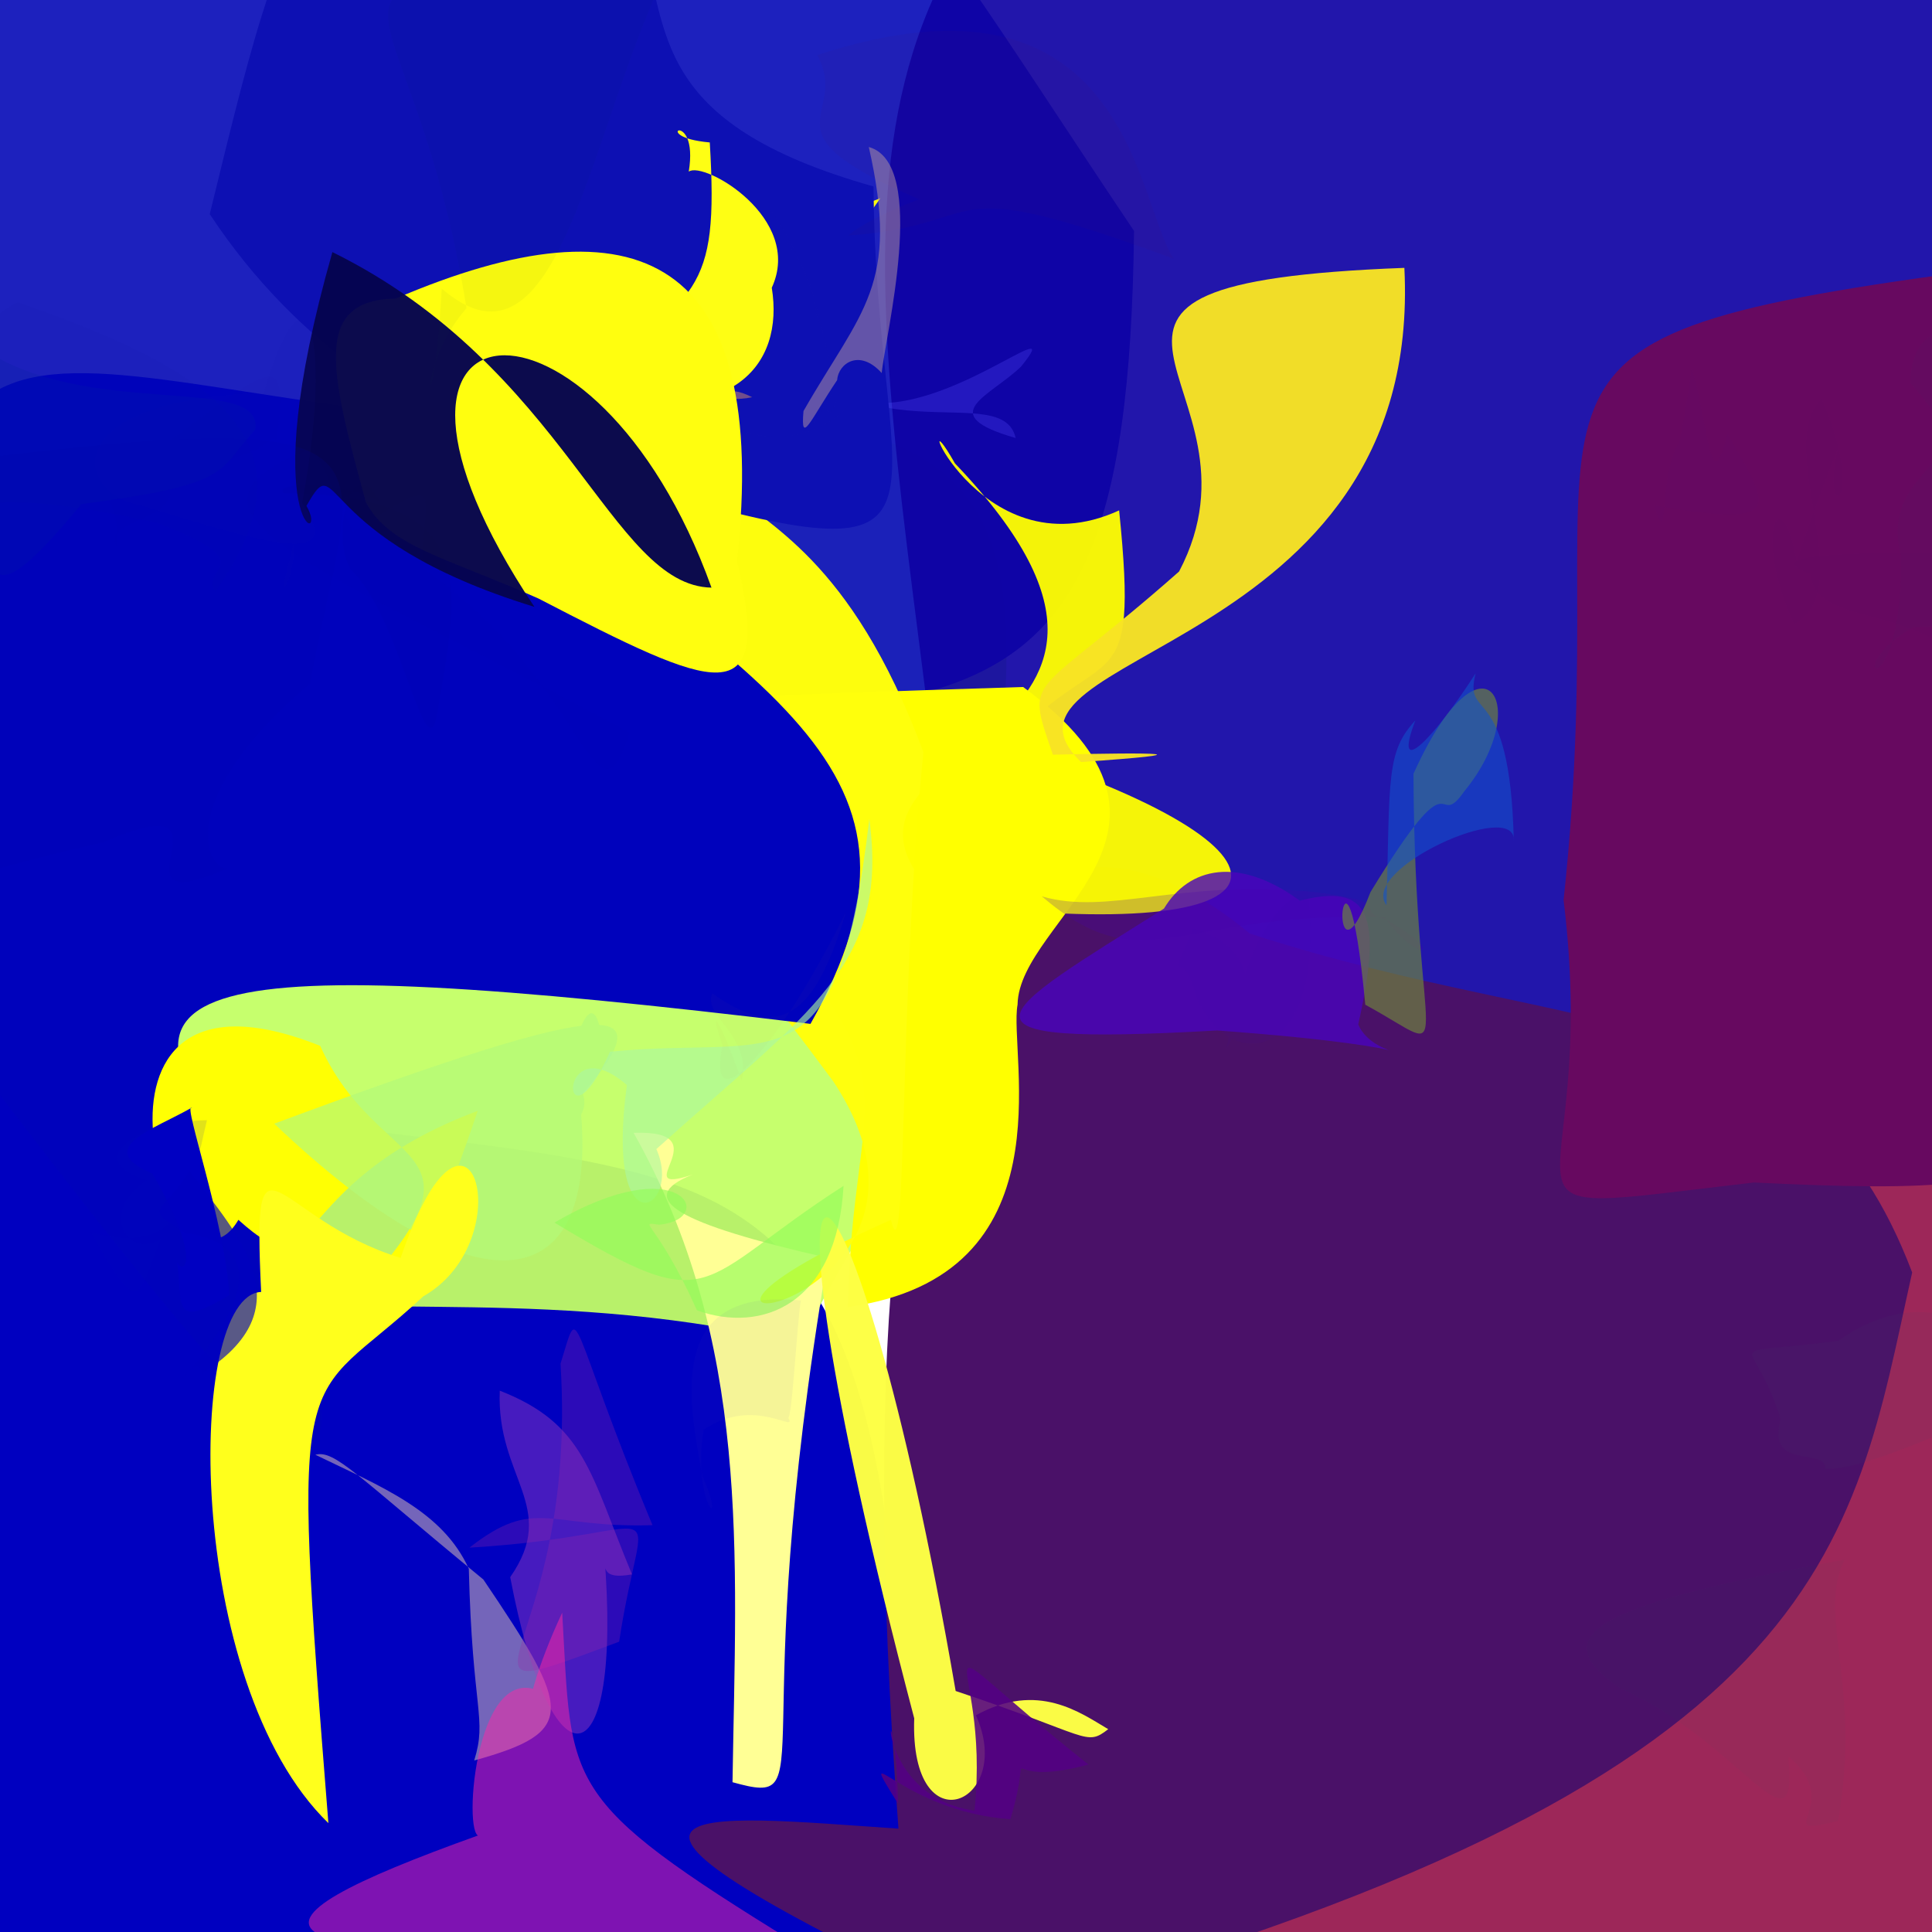 <?xml version="1.0" ?>
<svg xmlns="http://www.w3.org/2000/svg" version="1.1" width="512" height="512">
  <defs/>
  <g>
    <path d="M 544.379 450.7 C 548.058 517.328 548.937 525.535 386.995 532.459 C 307.045 572.728 284.999 582.839 289.155 512.095 C 355.779 348.983 393.074 346.392 492.815 299.19 C 571.878 303.268 573.617 320.884 544.379 450.7" stroke-width="0.0" fill="rgb(140, 1, 60)" opacity="0.846" stroke="rgb(0, 0, 0)" stroke-opacity="1.0" stroke-linecap="round" stroke-linejoin="round"/>
    <path d="M 240.69 477.235 C 285.235 552.535 287.54 562.031 97.441 550.417 C -51.2 517.724 -51.2 507.834 -21.775 449.184 C -18.386 205.45 -18.694 199.01 -35.056 275.733 C 180.946 331.391 232.951 256.966 240.69 477.235" stroke-width="0.0" fill="rgb(0, 0, 192)" opacity="1.0" stroke="rgb(0, 0, 0)" stroke-opacity="1.0" stroke-linecap="round" stroke-linejoin="round"/>
    <path d="M 248.964 295.983 C 172.909 400.464 201.761 443.06 201.845 353.799 C 71.424 327.412 3.726 396.881 8.441 199.839 C 23.301 179.295 25.236 166.175 114.436 102.384 C 274.782 112.977 286.397 104.597 248.964 295.983" stroke-width="0.0" fill="rgb(195, 255, 101)" opacity="0.944" stroke="rgb(0, 0, 0)" stroke-opacity="1.0" stroke-linecap="round" stroke-linejoin="round"/>
    <path d="M 300.533 61.198 C 298.669 223.446 244.81 178.595 45.209 196.697 C -29.776 189.516 -34.761 183.944 -36.024 61.709 C -14.989 -15.723 -7.218 -19.661 126.013 -73.782 C 229.037 -61.413 226.346 -49.249 300.533 61.198" stroke-width="0.0" fill="rgb(22, 26, 188)" opacity="0.967" stroke="rgb(0, 0, 0)" stroke-opacity="1.0" stroke-linecap="round" stroke-linejoin="round"/>
    <path d="M 548.926 64.843 C 452.92 298.515 454.353 299.865 414.384 318.138 C 275.184 326.746 242.618 330.433 247.94 205.102 C 231.338 67.576 210.602 -11.014 319.284 -72.078 C 563.2 -6.245 563.2 4.452 548.926 64.843" stroke-width="0.0" fill="rgb(15, 2, 163)" opacity="0.917" stroke="rgb(0, 0, 0)" stroke-opacity="1.0" stroke-linecap="round" stroke-linejoin="round"/>
    <path d="M 506.747 337.217 C 490.593 409.608 486.578 473.588 262.198 533.525 C 135.629 474.612 185.728 481.073 238.103 484.61 C 217.489 210.878 285.265 209.259 331.181 247.382 C 420.099 276.372 478.492 262.715 506.747 337.217" stroke-width="0.0" fill="rgb(74, 17, 104)" opacity="1.0" stroke="rgb(0, 0, 0)" stroke-opacity="1.0" stroke-linecap="round" stroke-linejoin="round"/>
    <path d="M 545.936 201.28 C 561.713 311.386 559.456 317.921 464.768 313.378 C 385.1 322.604 424.794 323.608 414.369 238.542 C 429.244 100.13 383.564 90.386 520.818 72.002 C 570.253 60.84 578.611 106.774 545.936 201.28" stroke-width="0.0" fill="rgb(103, 9, 96)" opacity="0.999" stroke="rgb(0, 0, 0)" stroke-opacity="1.0" stroke-linecap="round" stroke-linejoin="round"/>
    <path d="M 269.665 266.231 C 267.186 279.463 283.833 338.169 224.715 346.37 C 225.715 287.488 244.483 287.732 196.455 238.224 C 136.314 185.241 122.939 186.816 271.141 182.061 C 323.469 220.39 270.042 243.428 269.665 266.231" stroke-width="0.0" fill="rgb(255, 255, 0)" opacity="1.0" stroke="rgb(0, 0, 0)" stroke-opacity="1.0" stroke-linecap="round" stroke-linejoin="round"/>
    <path d="M 270.591 97.144 C 262.298 105.164 247.33 109.794 269.162 116.082 C 265.669 100.742 229.823 121.23 205.4 90.75 C 221.394 77.043 217.252 54.18 226.569 105.811 C 248.445 112.772 283.922 80.751 270.591 97.144" stroke-width="0.0" fill="rgb(87, 74, 254)" opacity="0.285" stroke="rgb(0, 0, 0)" stroke-opacity="1.0" stroke-linecap="round" stroke-linejoin="round"/>
    <path d="M 219.353 333.345 C 196.904 466.186 218.797 479.177 194.123 472.302 C 195.059 411.43 199.098 355.669 167.915 300.212 C 191.732 299.341 165.402 317.318 183.578 311.272 C 167.586 317.568 179.619 324.31 219.353 333.345" stroke-width="0.0" fill="rgb(255, 255, 149)" opacity="1.0" stroke="rgb(0, 0, 0)" stroke-opacity="1.0" stroke-linecap="round" stroke-linejoin="round"/>
    <path d="M 244.715 199.329 C 238.114 265.329 240.489 340.838 236.09 323.283 C 147.437 362.627 262.219 348.892 220.826 286.583 C 91.786 111.734 24.772 132.058 233.304 52.53 C 151.611 167.912 205.905 94.566 244.715 199.329" stroke-width="0.0" fill="rgb(255, 255, 13)" opacity="0.989" stroke="rgb(0, 0, 0)" stroke-opacity="1.0" stroke-linecap="round" stroke-linejoin="round"/>
    <path d="M 214.789 271.337 C 48.278 251.24 19.733 258.635 68.93 312.146 C 103.495 416.902 85.83 402.827 -9.04 278.396 C -37.218 59.684 -11.347 96.306 108.953 109.893 C 204.206 183.072 253.236 203.004 214.789 271.337" stroke-width="0.0" fill="rgb(0, 2, 188)" opacity="1.0" stroke="rgb(0, 0, 0)" stroke-opacity="1.0" stroke-linecap="round" stroke-linejoin="round"/>
    <path d="M 231.5 49.418 C 232.017 131.988 258.73 153.51 182.469 132.723 C 182.056 128.904 102.927 128.43 55.584 56.743 C 79.867 -42.869 83.189 -56.578 169.753 -15.784 C 177.704 7.655 171.661 32.553 231.5 49.418" stroke-width="0.0" fill="rgb(13, 16, 179)" opacity="1.0" stroke="rgb(0, 0, 0)" stroke-opacity="1.0" stroke-linecap="round" stroke-linejoin="round"/>
    <path d="M 265.936 198.289 C 350.582 225.337 346.974 251.176 249.82 239.356 C 203.89 195.498 327.737 200.917 253.07 122.8 C 240.116 99.901 258.736 152.616 296.581 135.261 C 301.968 188.202 292.928 168.429 265.936 198.289" stroke-width="0.0" fill="rgb(255, 255, 0)" opacity="0.95" stroke="rgb(0, 0, 0)" stroke-opacity="1.0" stroke-linecap="round" stroke-linejoin="round"/>
    <path d="M 84.859 277.161 C 102.354 316.112 141.457 299.031 75.162 362.668 C 86.763 356.62 98.63 377.27 126.61 294.381 C 74.669 313.85 85.784 343.639 63.178 323.267 C 46.407 351.993 12.459 248.279 84.859 277.161" stroke-width="0.0" fill="rgb(255, 255, 3)" opacity="1.0" stroke="rgb(0, 0, 0)" stroke-opacity="1.0" stroke-linecap="round" stroke-linejoin="round"/>
    <path d="M 216.231 82.914 C 232.415 127.525 196.806 98.015 220.362 109.366 C 243.085 51.52 237.15 145.623 177.854 105.465 C 241.5 142.26 216.423 69.781 203.94 55.479 C 180.678 46.194 214.655 58.093 216.231 82.914" stroke-width="0.0" fill="rgb(23, 27, 164)" opacity="0.05" stroke="rgb(0, 0, 0)" stroke-opacity="1.0" stroke-linecap="round" stroke-linejoin="round"/>
    <path d="M 293.691 458.251 C 286.527 454.058 275.111 445.433 258.629 454.565 C 269.109 477.87 241.048 490.029 242.277 455.375 C 193.985 271.571 225.612 287.584 253.26 448.13 C 289.002 460.035 287.602 462.959 293.691 458.251" stroke-width="0.0" fill="rgb(253, 255, 68)" opacity="0.982" stroke="rgb(0, 0, 0)" stroke-opacity="1.0" stroke-linecap="round" stroke-linejoin="round"/>
    <path d="M 159.304 274.212 C 156.045 253.952 146.732 294.39 151.879 292.744 C 177.018 264.538 166.503 262.919 72.679 297.782 C 126.129 348.67 158.062 344.192 154.005 295.374 C 157.847 288.414 146.678 284.666 159.304 274.212" stroke-width="0.0" fill="rgb(181, 250, 121)" opacity="0.715" stroke="rgb(0, 0, 0)" stroke-opacity="1.0" stroke-linecap="round" stroke-linejoin="round"/>
    <path d="M 199.337 105.259 C 185.11 98.142 192.341 115.9 162.937 138.595 C 153.582 153.655 179.649 147.062 172.54 97.106 C 191.79 102.945 188.779 77.572 190.314 96.005 C 178.514 89.994 183.206 108.807 199.337 105.259" stroke-width="0.0" fill="rgb(186, 123, 109)" opacity="0.578" stroke="rgb(0, 0, 0)" stroke-opacity="1.0" stroke-linecap="round" stroke-linejoin="round"/>
    <path d="M 359.954 271.459 C 364.352 282.456 388.876 277.95 322.552 273.083 C 246.414 277.401 263.893 268.888 308.467 240.78 C 315.037 229.817 328.139 226.778 344.445 238.668 C 362.635 234.092 366.624 241.625 359.954 271.459" stroke-width="0.0" fill="rgb(74, 4, 187)" opacity="0.805" stroke="rgb(0, 0, 0)" stroke-opacity="1.0" stroke-linecap="round" stroke-linejoin="round"/>
    <path d="M 173.943 304.518 C 181.093 320.558 160.086 331.93 166.131 287.552 C 147.131 271.133 148.612 307.776 161.655 278.72 C 206.3 274.212 221.784 290.199 230.376 217.041 C 235.648 255.945 214.709 267.761 173.943 304.518" stroke-width="0.0" fill="rgb(171, 247, 160)" opacity="0.617" stroke="rgb(0, 0, 0)" stroke-opacity="1.0" stroke-linecap="round" stroke-linejoin="round"/>
    <path d="M 204.529 76.251 C 207.847 96.644 194.397 114.463 153.005 103.502 C 184.531 77.215 190.555 78.532 188.098 37.751 C 171.092 36.236 185.315 28.173 182.53 45.483 C 186.458 42.555 213.038 57.791 204.529 76.251" stroke-width="0.0" fill="rgb(254, 254, 20)" opacity="0.999" stroke="rgb(0, 0, 0)" stroke-opacity="1.0" stroke-linecap="round" stroke-linejoin="round"/>
    <path d="M 288.457 467.617 C 262.339 474.697 274.755 458.625 267.768 482.1 C 238.579 480.146 226.131 458.645 238.007 478.051 C 236.953 435.785 228.359 475.579 258.25 479.835 C 262.824 436.098 238.509 427.948 288.457 467.617" stroke-width="0.0" fill="rgb(84, 0, 132)" opacity="0.875" stroke="rgb(0, 0, 0)" stroke-opacity="1.0" stroke-linecap="round" stroke-linejoin="round"/>
    <path d="M 367.296 243.665 C 384.737 253.731 375.411 255.32 366.956 243.051 C 310.921 241.441 303.364 260.811 276.08 237.535 C 293.69 242.678 311.997 233.103 347.186 236.286 C 371.288 238.966 357.87 241.246 367.296 243.665" stroke-width="0.0" fill="rgb(69, 2, 176)" opacity="0.22" stroke="rgb(0, 0, 0)" stroke-opacity="1.0" stroke-linecap="round" stroke-linejoin="round"/>
    <path d="M 195.322 148.67 C 205.007 189.865 189.653 182.942 142.699 158.614 C 118.082 147.671 103.142 144.881 96.936 133.024 C 87.603 98.758 82.559 79.534 104.889 79.121 C 169.137 51.591 204.09 67.726 195.322 148.67" stroke-width="0.0" fill="rgb(255, 254, 15)" opacity="0.999" stroke="rgb(0, 0, 0)" stroke-opacity="1.0" stroke-linecap="round" stroke-linejoin="round"/>
    <path d="M 112.161 343.558 C 79.478 373.962 76.772 354.637 87.027 483.149 C 48.726 446.043 49.221 343.187 69.209 342.381 C 66.9 294.517 72.37 323.005 106.181 333.359 C 124.354 279.968 138.634 328.511 112.161 343.558" stroke-width="0.0" fill="rgb(255, 255, 28)" opacity="1.0" stroke="rgb(0, 0, 0)" stroke-opacity="1.0" stroke-linecap="round" stroke-linejoin="round"/>
    <path d="M 128.096 418.588 C 151.591 453.308 153.081 458.96 125.669 466.546 C 129.148 455.293 125.157 453.499 124.241 415.74 C 117.264 400.373 101.137 394.045 83.57 385.523 C 88.748 384.191 94.108 390.671 128.096 418.588" stroke-width="0.0" fill="rgb(191, 167, 182)" opacity="0.605" stroke="rgb(0, 0, 0)" stroke-opacity="1.0" stroke-linecap="round" stroke-linejoin="round"/>
    <path d="M 188.55 155.728 C 161.892 155.251 150.118 97.417 88.087 66.803 C 66.842 141.34 87.579 145.082 81.217 134.075 C 90.445 117.708 81.942 142.511 141.627 160.828 C 84.873 75.743 157.813 69.997 188.55 155.728" stroke-width="0.0" fill="rgb(6, 5, 80)" opacity="0.971" stroke="rgb(0, 0, 0)" stroke-opacity="1.0" stroke-linecap="round" stroke-linejoin="round"/>
    <path d="M 73.165 116.93 C 70.386 112.995 75.475 128.903 1.005 123.078 C 4.634 127.816 32.099 117.16 31.132 144.869 C 25.32 136.161 57.432 139.194 39.834 120.682 C 70.912 97.859 77.301 89.731 73.165 116.93" stroke-width="0.0" fill="rgb(3, 16, 126)" opacity="0.018" stroke="rgb(0, 0, 0)" stroke-opacity="1.0" stroke-linecap="round" stroke-linejoin="round"/>
    <path d="M 24.06 326.525 C 37.771 351.357 36.633 342.45 42.703 328.184 C 34.315 334.136 25.652 321.27 38.978 312.769 C 21.432 307.632 36.256 297.194 54.846 296.863 C 50.243 315.934 49.291 333.421 24.06 326.525" stroke-width="0.0" fill="rgb(0, 9, 187)" opacity="0.121" stroke="rgb(0, 0, 0)" stroke-opacity="1.0" stroke-linecap="round" stroke-linejoin="round"/>
    <path d="M 374.586 205.063 C 374.883 282.822 387.355 280.204 361.813 266.256 C 356.283 207.505 350.897 268.551 363.197 236.404 C 386.439 198.304 380.018 221.218 388.136 209.595 C 406.727 186.88 392.996 164.23 374.586 205.063" stroke-width="0.0" fill="rgb(111, 136, 59)" opacity="0.655" stroke="rgb(0, 0, 0)" stroke-opacity="1.0" stroke-linecap="round" stroke-linejoin="round"/>
    <path d="M 224.197 241.642 C 215.909 269.632 206.694 275.907 188.77 263.274 C 185.993 268.928 199.388 274.637 196.526 286.359 C 190.814 270.176 187.509 265.515 191.478 277.01 C 186.982 299.401 207.079 276.627 224.197 241.642" stroke-width="0.0" fill="rgb(162, 124, 85)" opacity="0.031" stroke="rgb(0, 0, 0)" stroke-opacity="1.0" stroke-linecap="round" stroke-linejoin="round"/>
    <path d="M 213.108 224.448 C 211.825 245.302 222.133 265.394 223.851 279.163 C 190.413 277.466 168.04 276.99 181.693 289.585 C 230.194 276.916 220.162 261.567 230.901 227.361 C 224.724 183.275 236.928 171.835 213.108 224.448" stroke-width="0.0" fill="rgb(199, 129, 0)" opacity="0.0" stroke="rgb(0, 0, 0)" stroke-opacity="1.0" stroke-linecap="round" stroke-linejoin="round"/>
    <path d="M 223.554 314.261 C 221.785 345.878 201.842 353.393 184.701 347.266 C 174.041 323.43 168.554 323.761 174.693 324.569 C 190.263 323.059 180.552 304.293 146.948 324.007 C 189.993 350.067 183.699 339.889 223.554 314.261" stroke-width="0.0" fill="rgb(147, 252, 91)" opacity="0.667" stroke="rgb(0, 0, 0)" stroke-opacity="1.0" stroke-linecap="round" stroke-linejoin="round"/>
    <path d="M 75.368 153.759 C 74.157 161.489 84.529 139.994 71.053 122.145 C 97.294 151.547 79.598 147.062 37.188 133.863 C 20.177 130.949 13.78 106.146 69.943 104.068 C 82.563 60.176 90.584 97.048 75.368 153.759" stroke-width="0.0" fill="rgb(22, 23, 181)" opacity="0.064" stroke="rgb(0, 0, 0)" stroke-opacity="1.0" stroke-linecap="round" stroke-linejoin="round"/>
    <path d="M 67.614 113.885 C 57.196 125.182 61.968 128.221 21.577 133.593 C -6.486 167.418 -2.153 151.034 -8.235 120.229 C -16.897 102.963 -22.429 96.498 -5.268 91.903 C 22.377 111.515 70.192 98.776 67.614 113.885" stroke-width="0.0" fill="rgb(3, 34, 159)" opacity="0.191" stroke="rgb(0, 0, 0)" stroke-opacity="1.0" stroke-linecap="round" stroke-linejoin="round"/>
    <path d="M 92.994 151.02 C 105.94 163.062 112.87 205.337 115.831 189.342 C 121.575 155.293 128.165 130.936 75.388 130.761 C 71.543 128.27 88.244 126.43 100.725 133.076 C 93.573 118.5 87.248 141.674 92.994 151.02" stroke-width="0.0" fill="rgb(0, 9, 86)" opacity="0.023" stroke="rgb(0, 0, 0)" stroke-opacity="1.0" stroke-linecap="round" stroke-linejoin="round"/>
    <path d="M 401.168 222.799 C 401.907 211.487 360.089 230.356 367.446 239.909 C 368.345 205.894 367.372 199.279 375.083 190.909 C 368.74 207.499 380.461 195.038 391.059 178.429 C 387.735 191.571 400.172 179.542 401.168 222.799" stroke-width="0.0" fill="rgb(16, 83, 205)" opacity="0.573" stroke="rgb(0, 0, 0)" stroke-opacity="1.0" stroke-linecap="round" stroke-linejoin="round"/>
    <path d="M 286.492 201.943 C 320.119 199.612 307.403 199.324 279.024 200.001 C 271.478 178.084 273.254 186.102 312.472 151.451 C 338.873 101.243 261.93 75.151 372.173 70.988 C 377.356 174.094 256.259 172.753 286.492 201.943" stroke-width="0.0" fill="rgb(248, 228, 37)" opacity="0.965" stroke="rgb(0, 0, 0)" stroke-opacity="1.0" stroke-linecap="round" stroke-linejoin="round"/>
    <path d="M 176.473 -7.198 C 156.157 33.981 148.415 103.513 117.065 76.476 C 114.709 120.217 109.242 97.93 123.628 81.688 C 111.144 4.592 84.391 0.782 122.709 -9.11 C 146.559 -25.277 164.826 -2.969 176.473 -7.198" stroke-width="0.0" fill="rgb(16, 52, 68)" opacity="0.042" stroke="rgb(0, 0, 0)" stroke-opacity="1.0" stroke-linecap="round" stroke-linejoin="round"/>
    <path d="M 60.774 343.177 C 44.735 353 48.719 344.989 46.74 333.079 C 46.801 338.538 55.642 337.3 40.36 310.993 C 24.427 304.309 41.064 299.162 50.781 293.56 C 48.467 292.39 59.556 323.641 60.774 343.177" stroke-width="0.0" fill="rgb(0, 0, 194)" opacity="1.0" stroke="rgb(0, 0, 0)" stroke-opacity="1.0" stroke-linecap="round" stroke-linejoin="round"/>
    <path d="M 216.586 14.599 C 298.962 -12.3 300.814 53.014 311.047 68.562 C 246.127 44.737 264.393 59.587 224.736 62.426 C 230.635 57.204 254.694 47.536 246.601 54.067 C 199.269 34.424 225.789 31.735 216.586 14.599" stroke-width="0.0" fill="rgb(76, 21, 93)" opacity="0.074" stroke="rgb(0, 0, 0)" stroke-opacity="1.0" stroke-linecap="round" stroke-linejoin="round"/>
    <path d="M 96.662 318.134 C 103.455 323.918 119.021 343.838 88.684 367.553 C 71.534 380.294 77.319 334.633 91.505 312.74 C 104.232 299.901 104.243 290.994 102.651 310.782 C 119.608 296.118 119.884 302.896 96.662 318.134" stroke-width="0.0" fill="rgb(249, 218, 44)" opacity="0" stroke="rgb(0, 0, 0)" stroke-opacity="1.0" stroke-linecap="round" stroke-linejoin="round"/>
    <path d="M 208.662 375.341 C 212.098 380.716 200.221 369.538 186.471 378.915 C 183.262 399.198 193.169 407.071 186.183 391.302 C 182.353 370.989 176.437 340.969 212.253 344.647 C 211.332 348.564 209.729 379.712 208.662 375.341" stroke-width="0.0" fill="rgb(86, 56, 195)" opacity="0.056" stroke="rgb(0, 0, 0)" stroke-opacity="1.0" stroke-linecap="round" stroke-linejoin="round"/>
    <path d="M 27.277 223.228 C 66.601 206.38 25.395 245.268 60.144 230.197 C 54.648 230.023 46.037 211.747 82.188 181.121 C 92.97 120.341 113.974 106.729 -8.269 121.817 C -29.91 255.975 -47.006 239.691 27.277 223.228" stroke-width="0.0" fill="rgb(1, 4, 173)" opacity="0.12" stroke="rgb(0, 0, 0)" stroke-opacity="1.0" stroke-linecap="round" stroke-linejoin="round"/>
    <path d="M 441.261 285.646 C 439.723 310.755 409.305 326.378 399.589 329.574 C 410.158 346.619 416.902 336.103 421.131 297.233 C 413.419 287.594 422.655 277.673 477.694 265.149 C 473.895 289.999 462.45 288.023 441.261 285.646" stroke-width="0.0" fill="rgb(54, 39, 102)" opacity="0" stroke="rgb(0, 0, 0)" stroke-opacity="1.0" stroke-linecap="round" stroke-linejoin="round"/>
    <path d="M 57.022 156.811 C 52.666 150.315 70.354 149.457 41.47 138.532 C -3.782 128.517 -14.119 134.368 -10.551 139.842 C -2.408 128.479 -19.424 91.383 4.715 80.101 C 55.901 97.771 85.638 116.703 57.022 156.811" stroke-width="0.0" fill="rgb(5, 22, 165)" opacity="0.047" stroke="rgb(0, 0, 0)" stroke-opacity="1.0" stroke-linecap="round" stroke-linejoin="round"/>
    <path d="M 521.814 249.794 C 541.079 242.044 540.042 238.3 501.981 225.656 C 508.918 293.107 493.323 294.24 484.35 174.584 C 458.455 183.36 478.42 190.967 489.708 241.775 C 507.578 232.446 538.059 235.865 521.814 249.794" stroke-width="0.0" fill="rgb(69, 34, 52)" opacity="0.007" stroke="rgb(0, 0, 0)" stroke-opacity="1.0" stroke-linecap="round" stroke-linejoin="round"/>
    <path d="M 233.665 98.865 C 227.79 92.342 222.189 96.263 221.844 100.741 C 214.681 111.423 212.134 118.273 212.933 108.934 C 228.287 82.105 238.597 75.706 230.237 38.952 C 246.15 43.4 234.515 89.374 233.665 98.865" stroke-width="0.0" fill="rgb(173, 143, 161)" opacity="0.54" stroke="rgb(0, 0, 0)" stroke-opacity="1.0" stroke-linecap="round" stroke-linejoin="round"/>
    <path d="M 457.338 270.637 C 433.606 279.233 409.473 287.048 442.617 279.541 C 406.419 263.067 432.028 251.332 433.426 244.262 C 411.815 257.795 406.542 261.016 420.924 258.44 C 436.807 255.711 440.12 255.283 457.338 270.637" stroke-width="0.0" fill="rgb(95, 48, 133)" opacity="0.0" stroke="rgb(0, 0, 0)" stroke-opacity="1.0" stroke-linecap="round" stroke-linejoin="round"/>
    <path d="M 558.706 105.024 C 534.327 146.969 541.431 165.34 506.969 166.217 C 485.741 178.642 504.597 188.904 503.704 147.15 C 497.729 121.87 528.591 125.52 506.196 101.435 C 507.537 77.825 528.173 88.718 558.706 105.024" stroke-width="0.0" fill="rgb(56, 56, 101)" opacity="0.065" stroke="rgb(0, 0, 0)" stroke-opacity="1.0" stroke-linecap="round" stroke-linejoin="round"/>
    <path d="M 534.892 166.496 C 531.729 173.935 521.194 177.973 518.974 174.131 C 504.65 160.715 480.626 165.161 479.909 152.212 C 463.93 146.057 494.558 146.583 528.354 146.188 C 523.355 150.812 527.313 159.592 534.892 166.496" stroke-width="0.0" fill="rgb(68, 58, 108)" opacity="0.01" stroke="rgb(0, 0, 0)" stroke-opacity="1.0" stroke-linecap="round" stroke-linejoin="round"/>
    <path d="M 48.387 365.276 C 53.182 358.358 54.361 365.256 53.291 364.122 C 81.264 346.711 63.306 327.52 50.208 310.354 C 42.978 322.13 37.352 319.55 48.941 326.663 C 72.804 330.279 63.001 348.674 48.387 365.276" stroke-width="0.0" fill="rgb(0, 0, 190)" opacity="0.651" stroke="rgb(0, 0, 0)" stroke-opacity="1.0" stroke-linecap="round" stroke-linejoin="round"/>
    <path d="M 346.527 235.173 C 352.034 282.86 325.082 285.022 316.824 263.414 C 313.124 249.055 308.957 263.875 316.215 246.076 C 319.69 246.942 340.001 253.454 325.008 277.818 C 332.129 240.909 341.86 239.135 346.527 235.173" stroke-width="0.0" fill="rgb(59, 0, 171)" opacity="0.061" stroke="rgb(0, 0, 0)" stroke-opacity="1.0" stroke-linecap="round" stroke-linejoin="round"/>
    <path d="M 475.479 165.417 C 463.438 139.78 473.345 123.533 477.014 154.586 C 472.753 164.557 469.972 162.032 487.062 118.917 C 482.015 139.341 495.369 134.769 482.716 105.593 C 469.801 119.01 493.126 155.492 475.479 165.417" stroke-width="0.0" fill="rgb(54, 61, 120)" opacity="0.011" stroke="rgb(0, 0, 0)" stroke-opacity="1.0" stroke-linecap="round" stroke-linejoin="round"/>
    <path d="M 487.102 482.579 C 468.09 487.311 489.519 478.418 473.891 465.458 C 476.799 493.556 460.997 461.364 429.624 447.551 C 407.553 432.924 424.895 424.967 488.845 413.334 C 481.435 428.027 493.507 446.664 487.102 482.579" stroke-width="0.0" fill="rgb(46, 84, 98)" opacity="0.036" stroke="rgb(0, 0, 0)" stroke-opacity="1.0" stroke-linecap="round" stroke-linejoin="round"/>
    <path d="M 535.951 371.256 C 512.186 380.425 493.921 389.569 483.775 389.242 C 483.834 383.354 468.174 390.026 471.846 376.07 C 464.948 352.876 453.936 359.808 487.14 355.327 C 504.934 342.603 526.941 344.422 535.951 371.256" stroke-width="0.0" fill="rgb(67, 79, 99)" opacity="0.071" stroke="rgb(0, 0, 0)" stroke-opacity="1.0" stroke-linecap="round" stroke-linejoin="round"/>
    <path d="M 167.482 417.227 C 159.391 418.69 160.226 415.446 160.125 411.572 C 165.155 472.937 146.124 475.473 135.211 417.959 C 148.209 399.299 131.478 391.659 132.443 368.541 C 155.085 377.377 156.35 390.391 167.482 417.227" stroke-width="0.0" fill="rgb(165, 64, 190)" opacity="0.426" stroke="rgb(0, 0, 0)" stroke-opacity="1.0" stroke-linecap="round" stroke-linejoin="round"/>
    <path d="M 112.236 150.714 C 156.352 181.532 157.423 222.605 166.85 194.197 C 83.504 148.95 38.745 136.163 82.935 118.656 C 100.203 152.475 99.497 157.883 86.651 145.439 C 121.996 122.161 110.847 130.268 112.236 150.714" stroke-width="0.0" fill="rgb(0, 0, 140)" opacity="0.027" stroke="rgb(0, 0, 0)" stroke-opacity="1.0" stroke-linecap="round" stroke-linejoin="round"/>
    <path d="M 157.133 148.536 C 164.388 158.663 178.643 142.184 174.224 147.134 C 169.312 143.263 149.564 132.777 144.153 141.511 C 168.717 135.89 172.683 119.45 169.121 119.849 C 194.935 110.506 201.24 122.723 157.133 148.536" stroke-width="0.0" fill="rgb(236, 233, 97)" opacity="4.4905104e-05" stroke="rgb(0, 0, 0)" stroke-opacity="1.0" stroke-linecap="round" stroke-linejoin="round"/>
    <path d="M 124.402 410.144 C 180.286 406.844 170.553 392.313 164.078 435.067 C 111.324 454.76 153.449 439.412 148.542 361.384 C 153.997 344.01 149.762 348.327 172.919 404.189 C 145.167 405.044 141.945 396.439 124.402 410.144" stroke-width="0.0" fill="rgb(154, 40, 168)" opacity="0.29" stroke="rgb(0, 0, 0)" stroke-opacity="1.0" stroke-linecap="round" stroke-linejoin="round"/>
    <path d="M 457.793 114.995 C 469.893 135.486 472.486 139.806 438.356 133.94 C 443.288 149.632 437.796 117.191 449.408 113.354 C 441.76 125.262 445.155 121.968 448.31 97.421 C 453.174 114.589 453.218 132.684 457.793 114.995" stroke-width="0.0" fill="rgb(71, 53, 144)" opacity="0.014" stroke="rgb(0, 0, 0)" stroke-opacity="1.0" stroke-linecap="round" stroke-linejoin="round"/>
    <path d="M 246.526 326.292 C 254.719 335.833 249.31 361.218 210.117 330.218 C 227.843 310.428 226.729 305.37 218.501 309.509 C 226.31 309.028 228.454 317.823 227.345 305.591 C 241.845 304.487 249.1 319.968 246.526 326.292" stroke-width="0.0" fill="rgb(90, 78, 118)" opacity="0.0" stroke="rgb(0, 0, 0)" stroke-opacity="1.0" stroke-linecap="round" stroke-linejoin="round"/>
    <path d="M 148.987 427.371 C 151.683 473.502 148.051 476.388 211.013 515.079 C 51.869 522.8 60.385 510.213 126.645 486.432 C 122.472 483.88 127.072 432.894 147.47 451.259 C 137.445 471.45 135.611 455.998 148.987 427.371" stroke-width="0.0" fill="rgb(254, 40, 164)" opacity="0.496" stroke="rgb(0, 0, 0)" stroke-opacity="1.0" stroke-linecap="round" stroke-linejoin="round"/>
  </g>
</svg>
